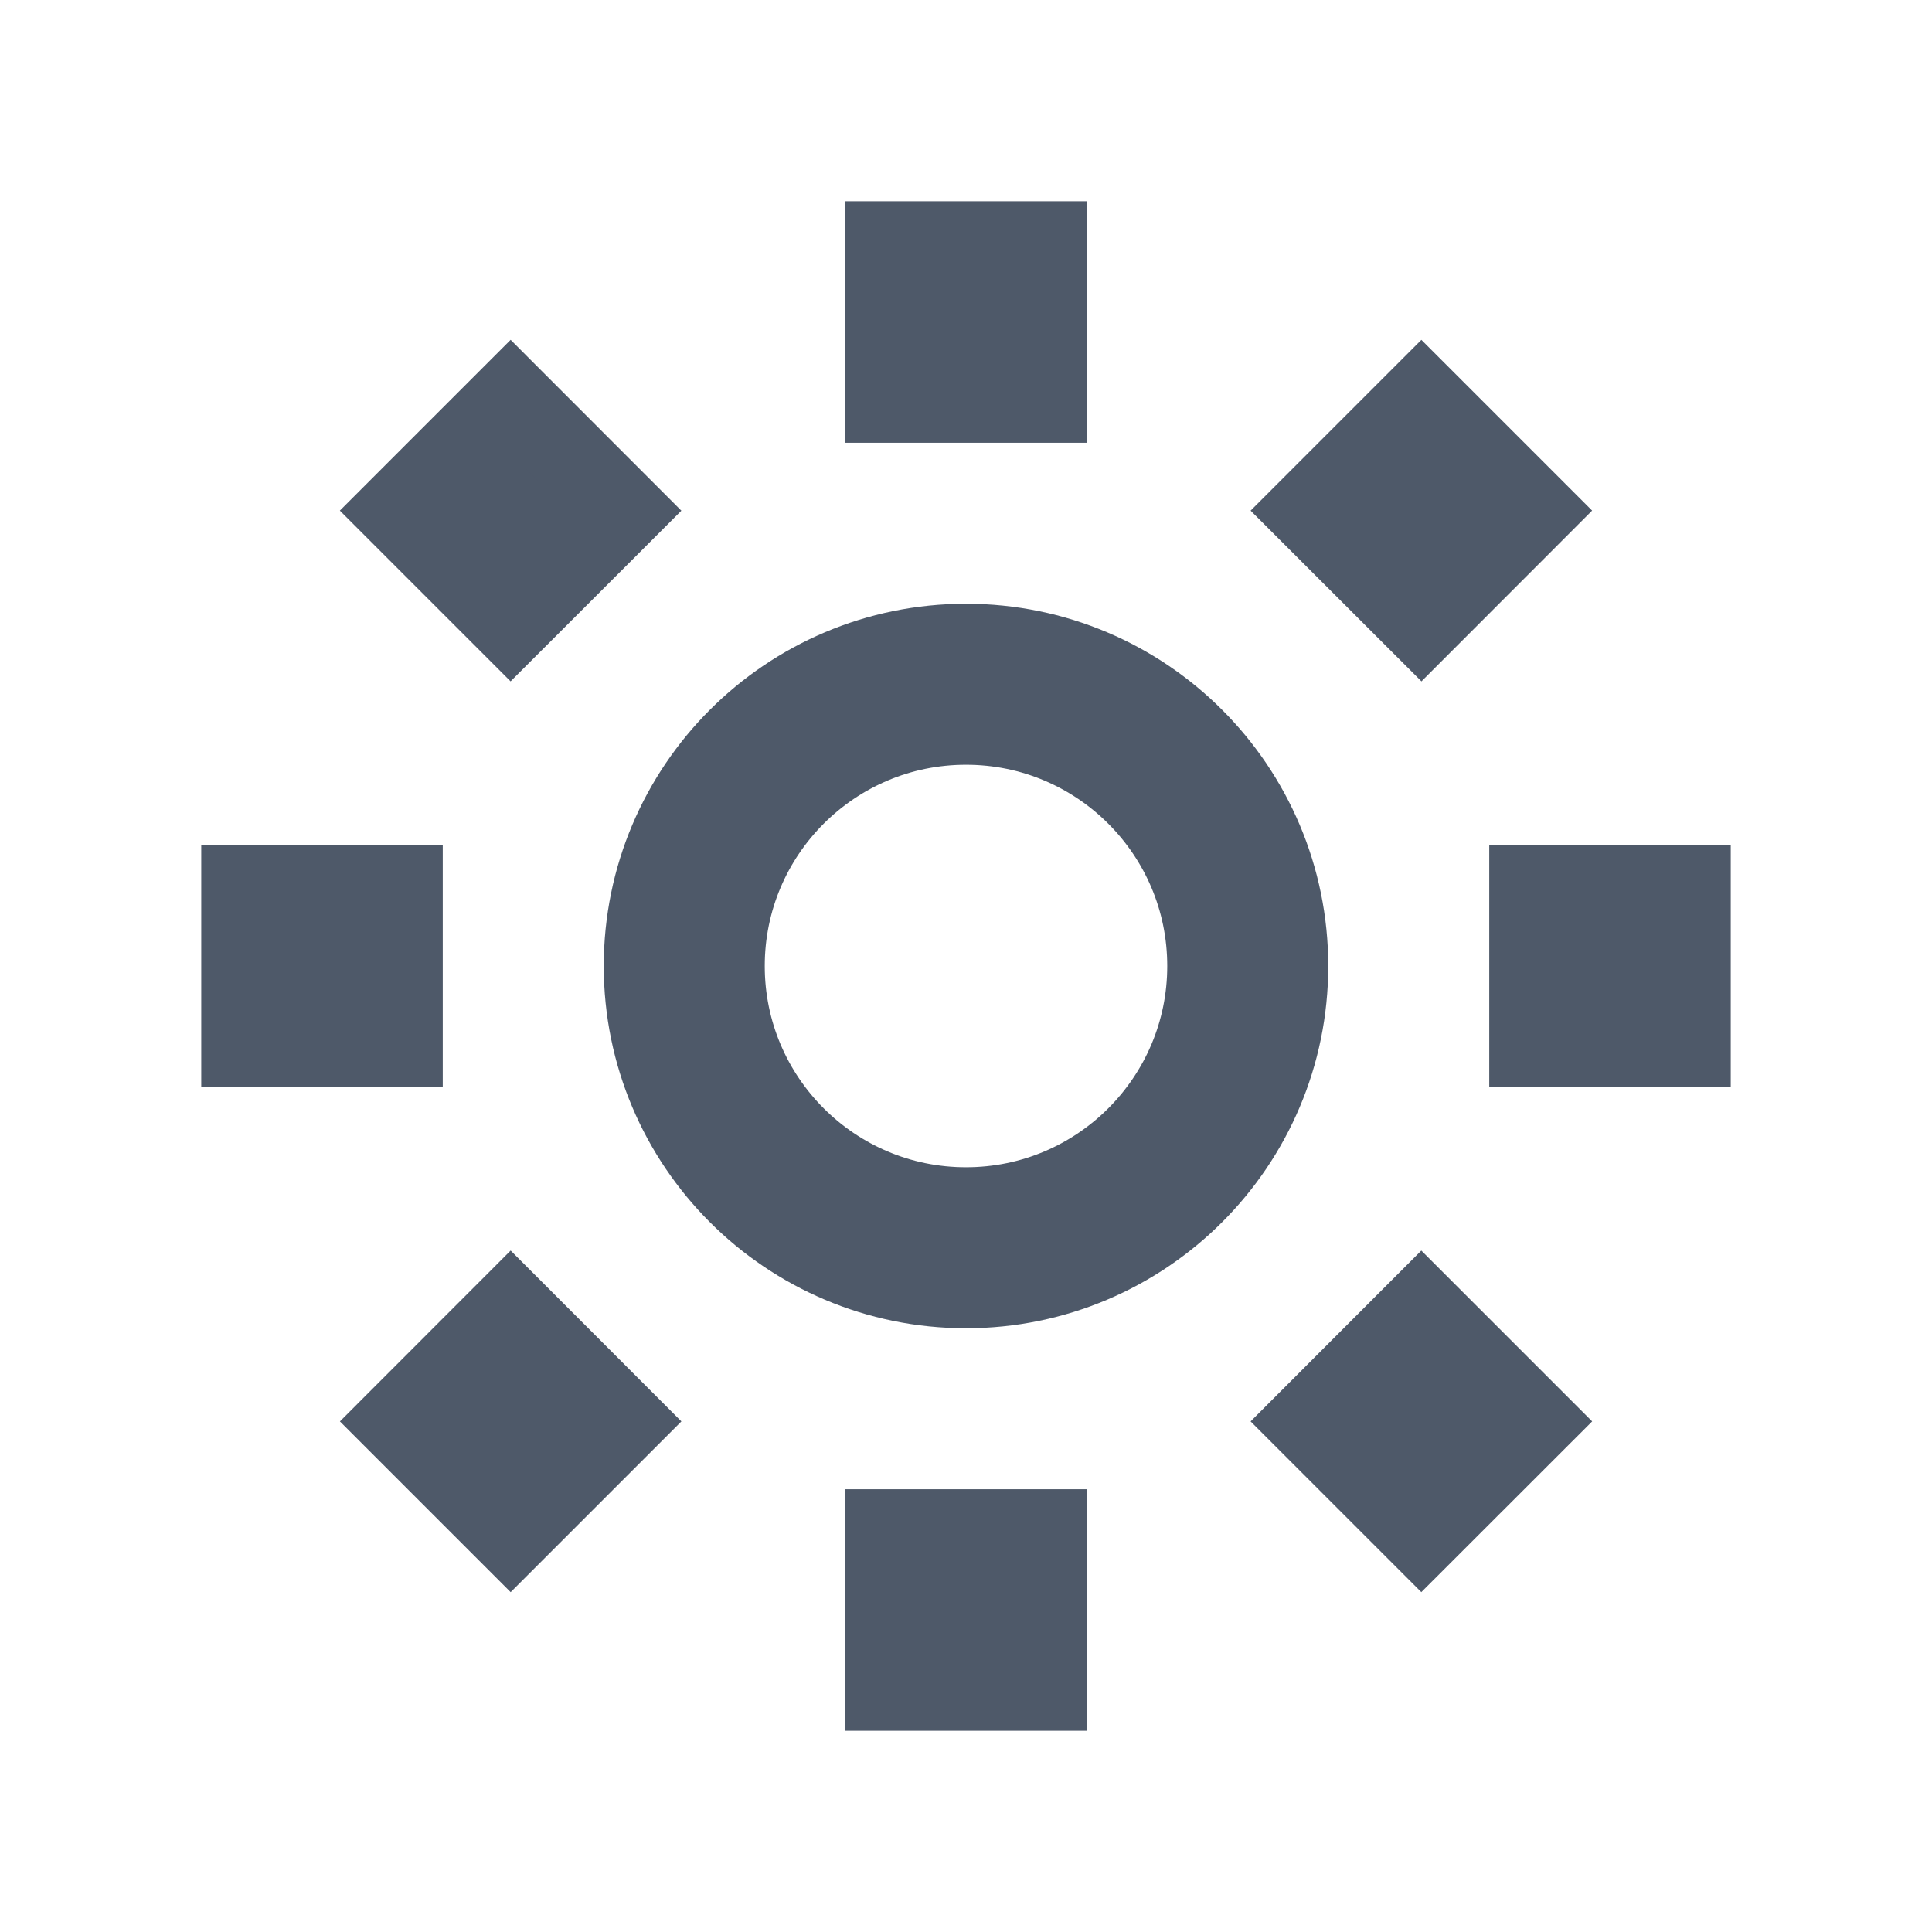 <svg width="24" height="24" viewBox="0 0 48 48" fill="none"><circle cx="24" cy="24" r="7" stroke="#4E5969" stroke-width="4"/><path stroke="#4E5969" stroke-width="4" d="M23 7h2v2h-2zM23 39h2v2h-2zM41 23v2h-2v-2zM9 23v2H7v-2zM36.728 35.314l-1.415 1.414-1.414-1.414 1.414-1.415zM14.1 12.687L12.686 14.1l-1.414-1.414 1.414-1.414zM12.687 36.728l-1.414-1.414 1.414-1.415 1.414 1.415zM35.315 14.1L33.9 12.686l1.414-1.414 1.414 1.414z"/><path fill="#4E5969" d="M23 7h2v2h-2zM23 39h2v2h-2zM41 23v2h-2v-2zM9 23v2H7v-2zM36.728 35.314l-1.415 1.414-1.414-1.414 1.414-1.415zM14.1 12.687L12.686 14.1l-1.414-1.414 1.414-1.414zM12.687 36.728l-1.414-1.414 1.414-1.415 1.414 1.415zM35.315 14.1L33.9 12.686l1.414-1.414 1.414 1.414z"/></svg>